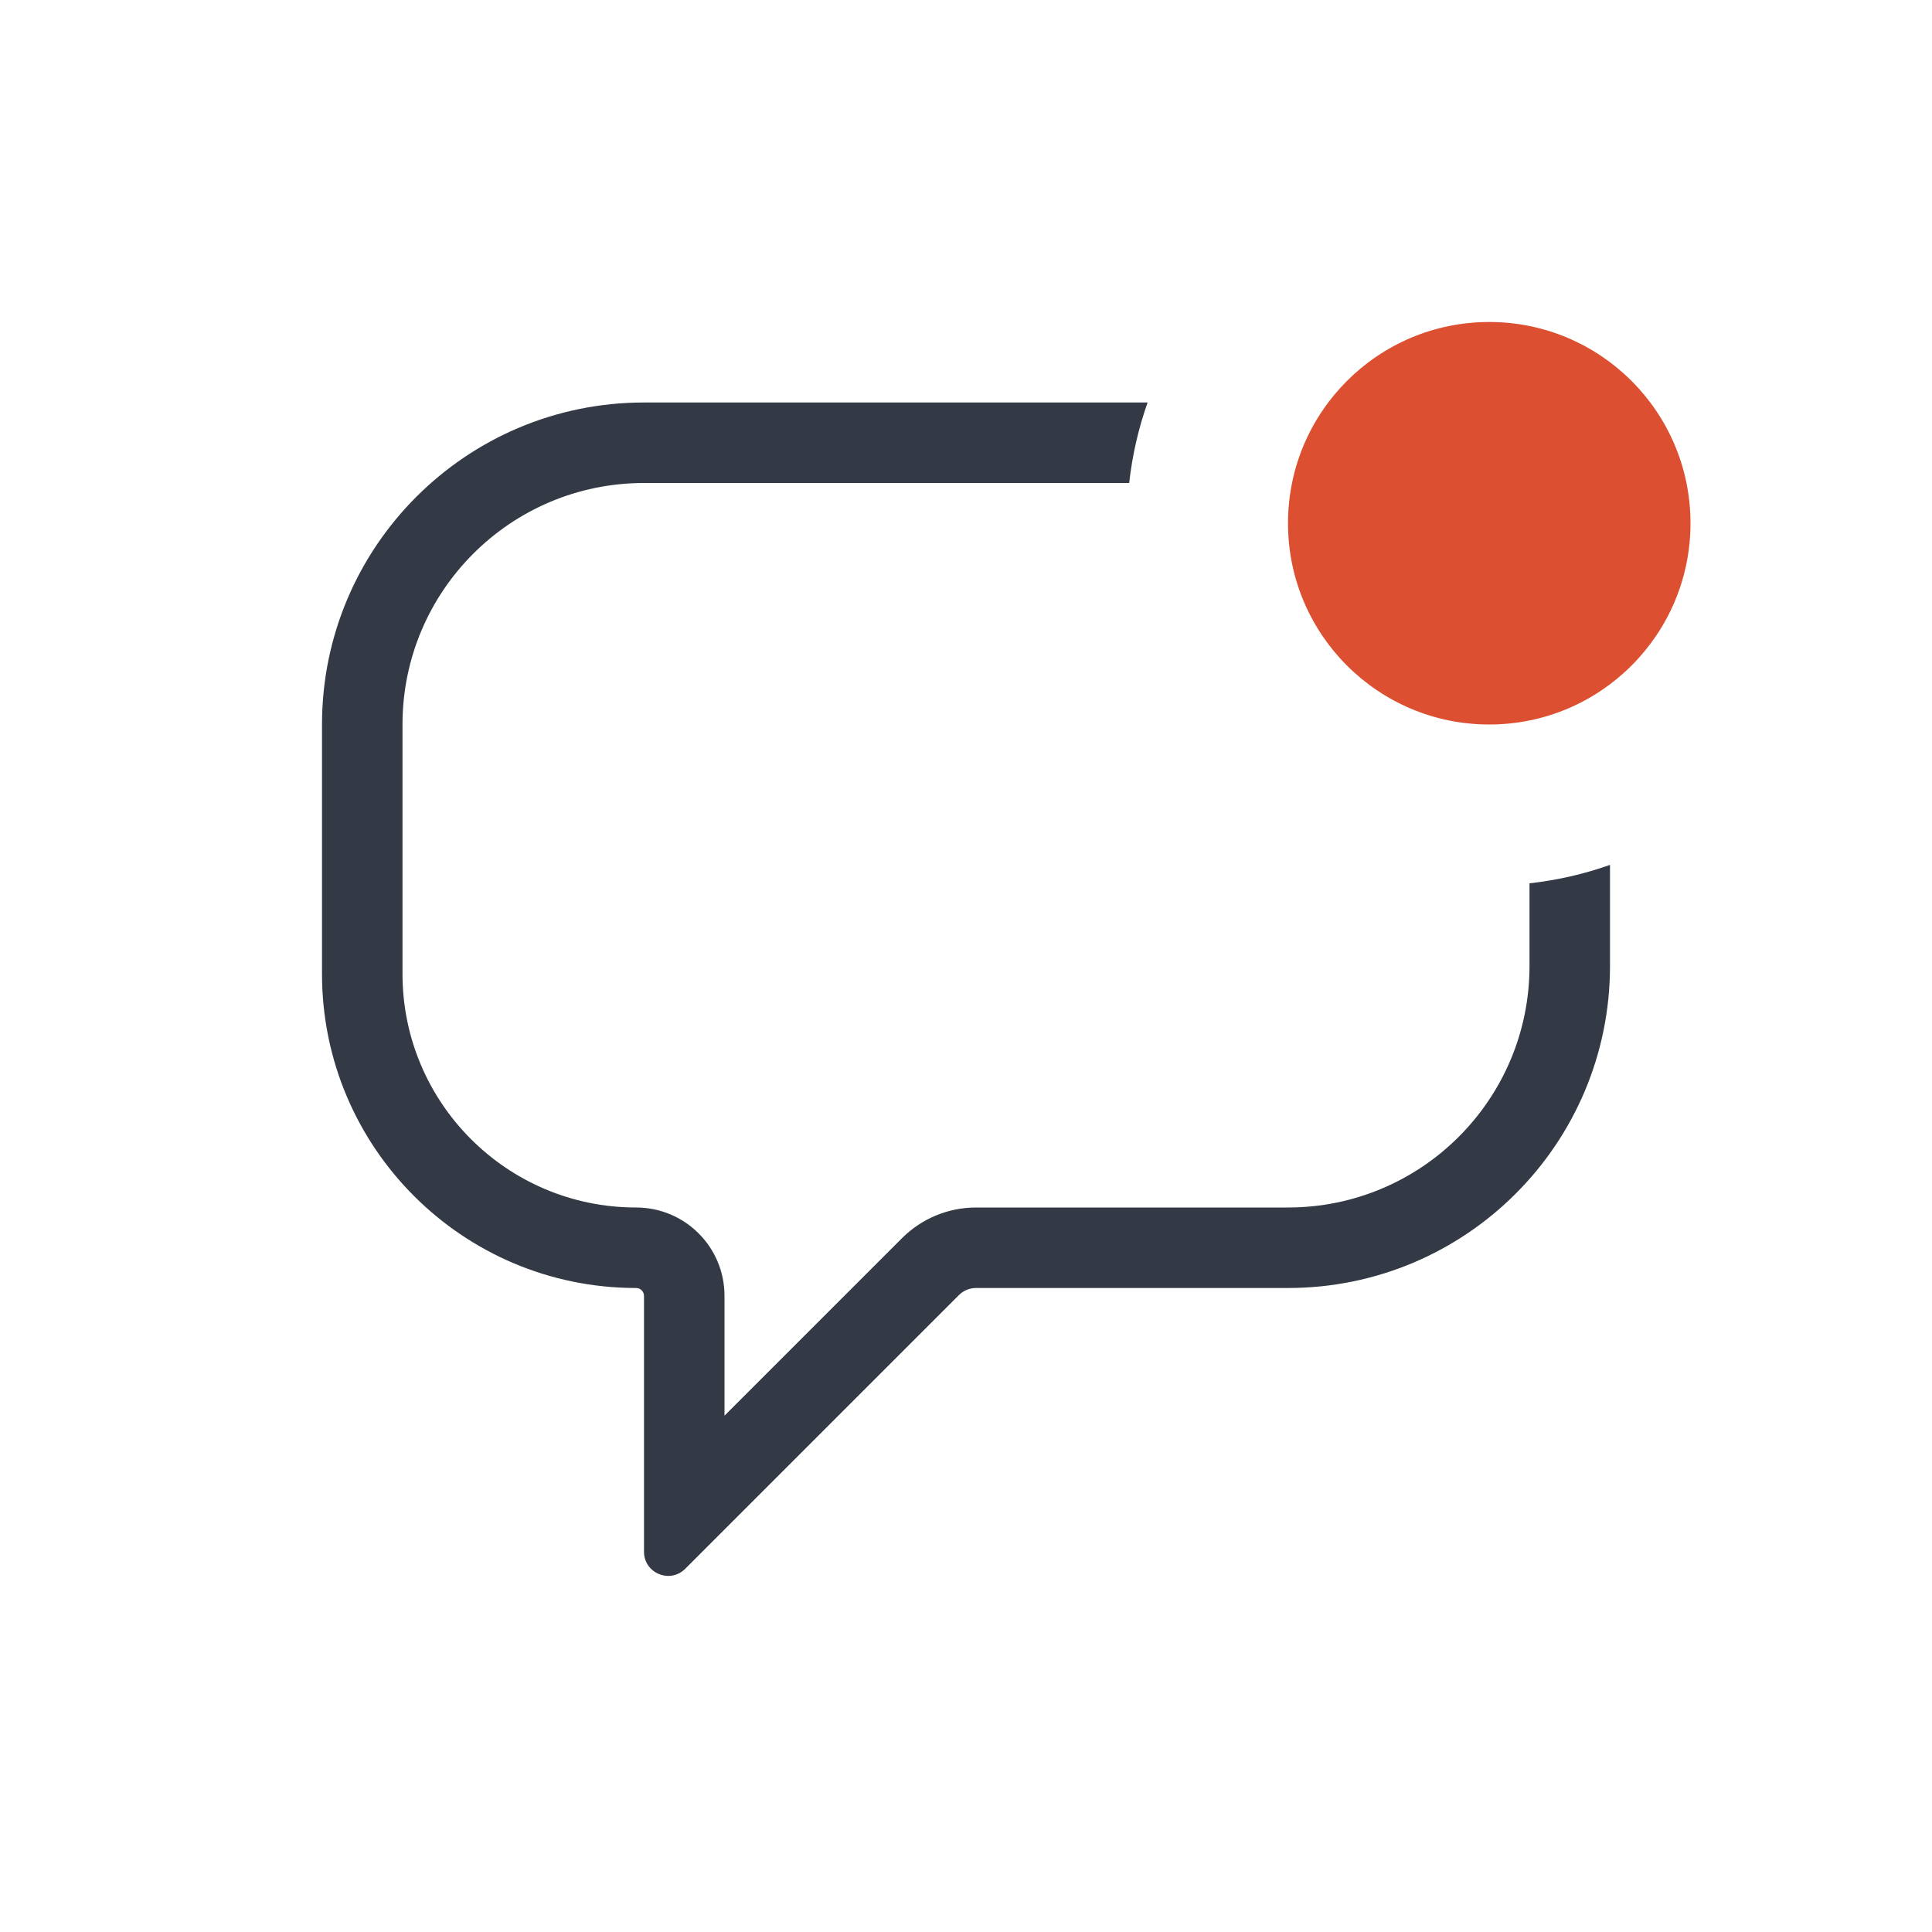 <svg width="24" height="24" viewBox="0 0 24 24" fill="none" xmlns="http://www.w3.org/2000/svg">
<path d="M14.256 5H8C5.791 5 4 6.791 4 9V12.098C4 14.253 5.747 16 7.902 16C7.956 16 8 16.044 8 16.098V19.276C8 19.543 8.323 19.677 8.512 19.488L11.912 16.088C11.968 16.032 12.045 16 12.124 16H16C18.209 16 20 14.209 20 12V10.744C19.682 10.857 19.347 10.934 19 10.973V12C19 13.657 17.657 15 16 15H12.124C11.78 15 11.449 15.137 11.205 15.381L9 17.586V16.098C9 15.491 8.509 15 7.902 15C6.299 15 5 13.7 5 12.098V9C5 7.343 6.343 6 8 6H14.027C14.066 5.653 14.143 5.318 14.256 5Z" fill="#333A46"/>
<circle cx="18.5" cy="6.5" r="2.5" fill="#DC4F30"/>
</svg>
